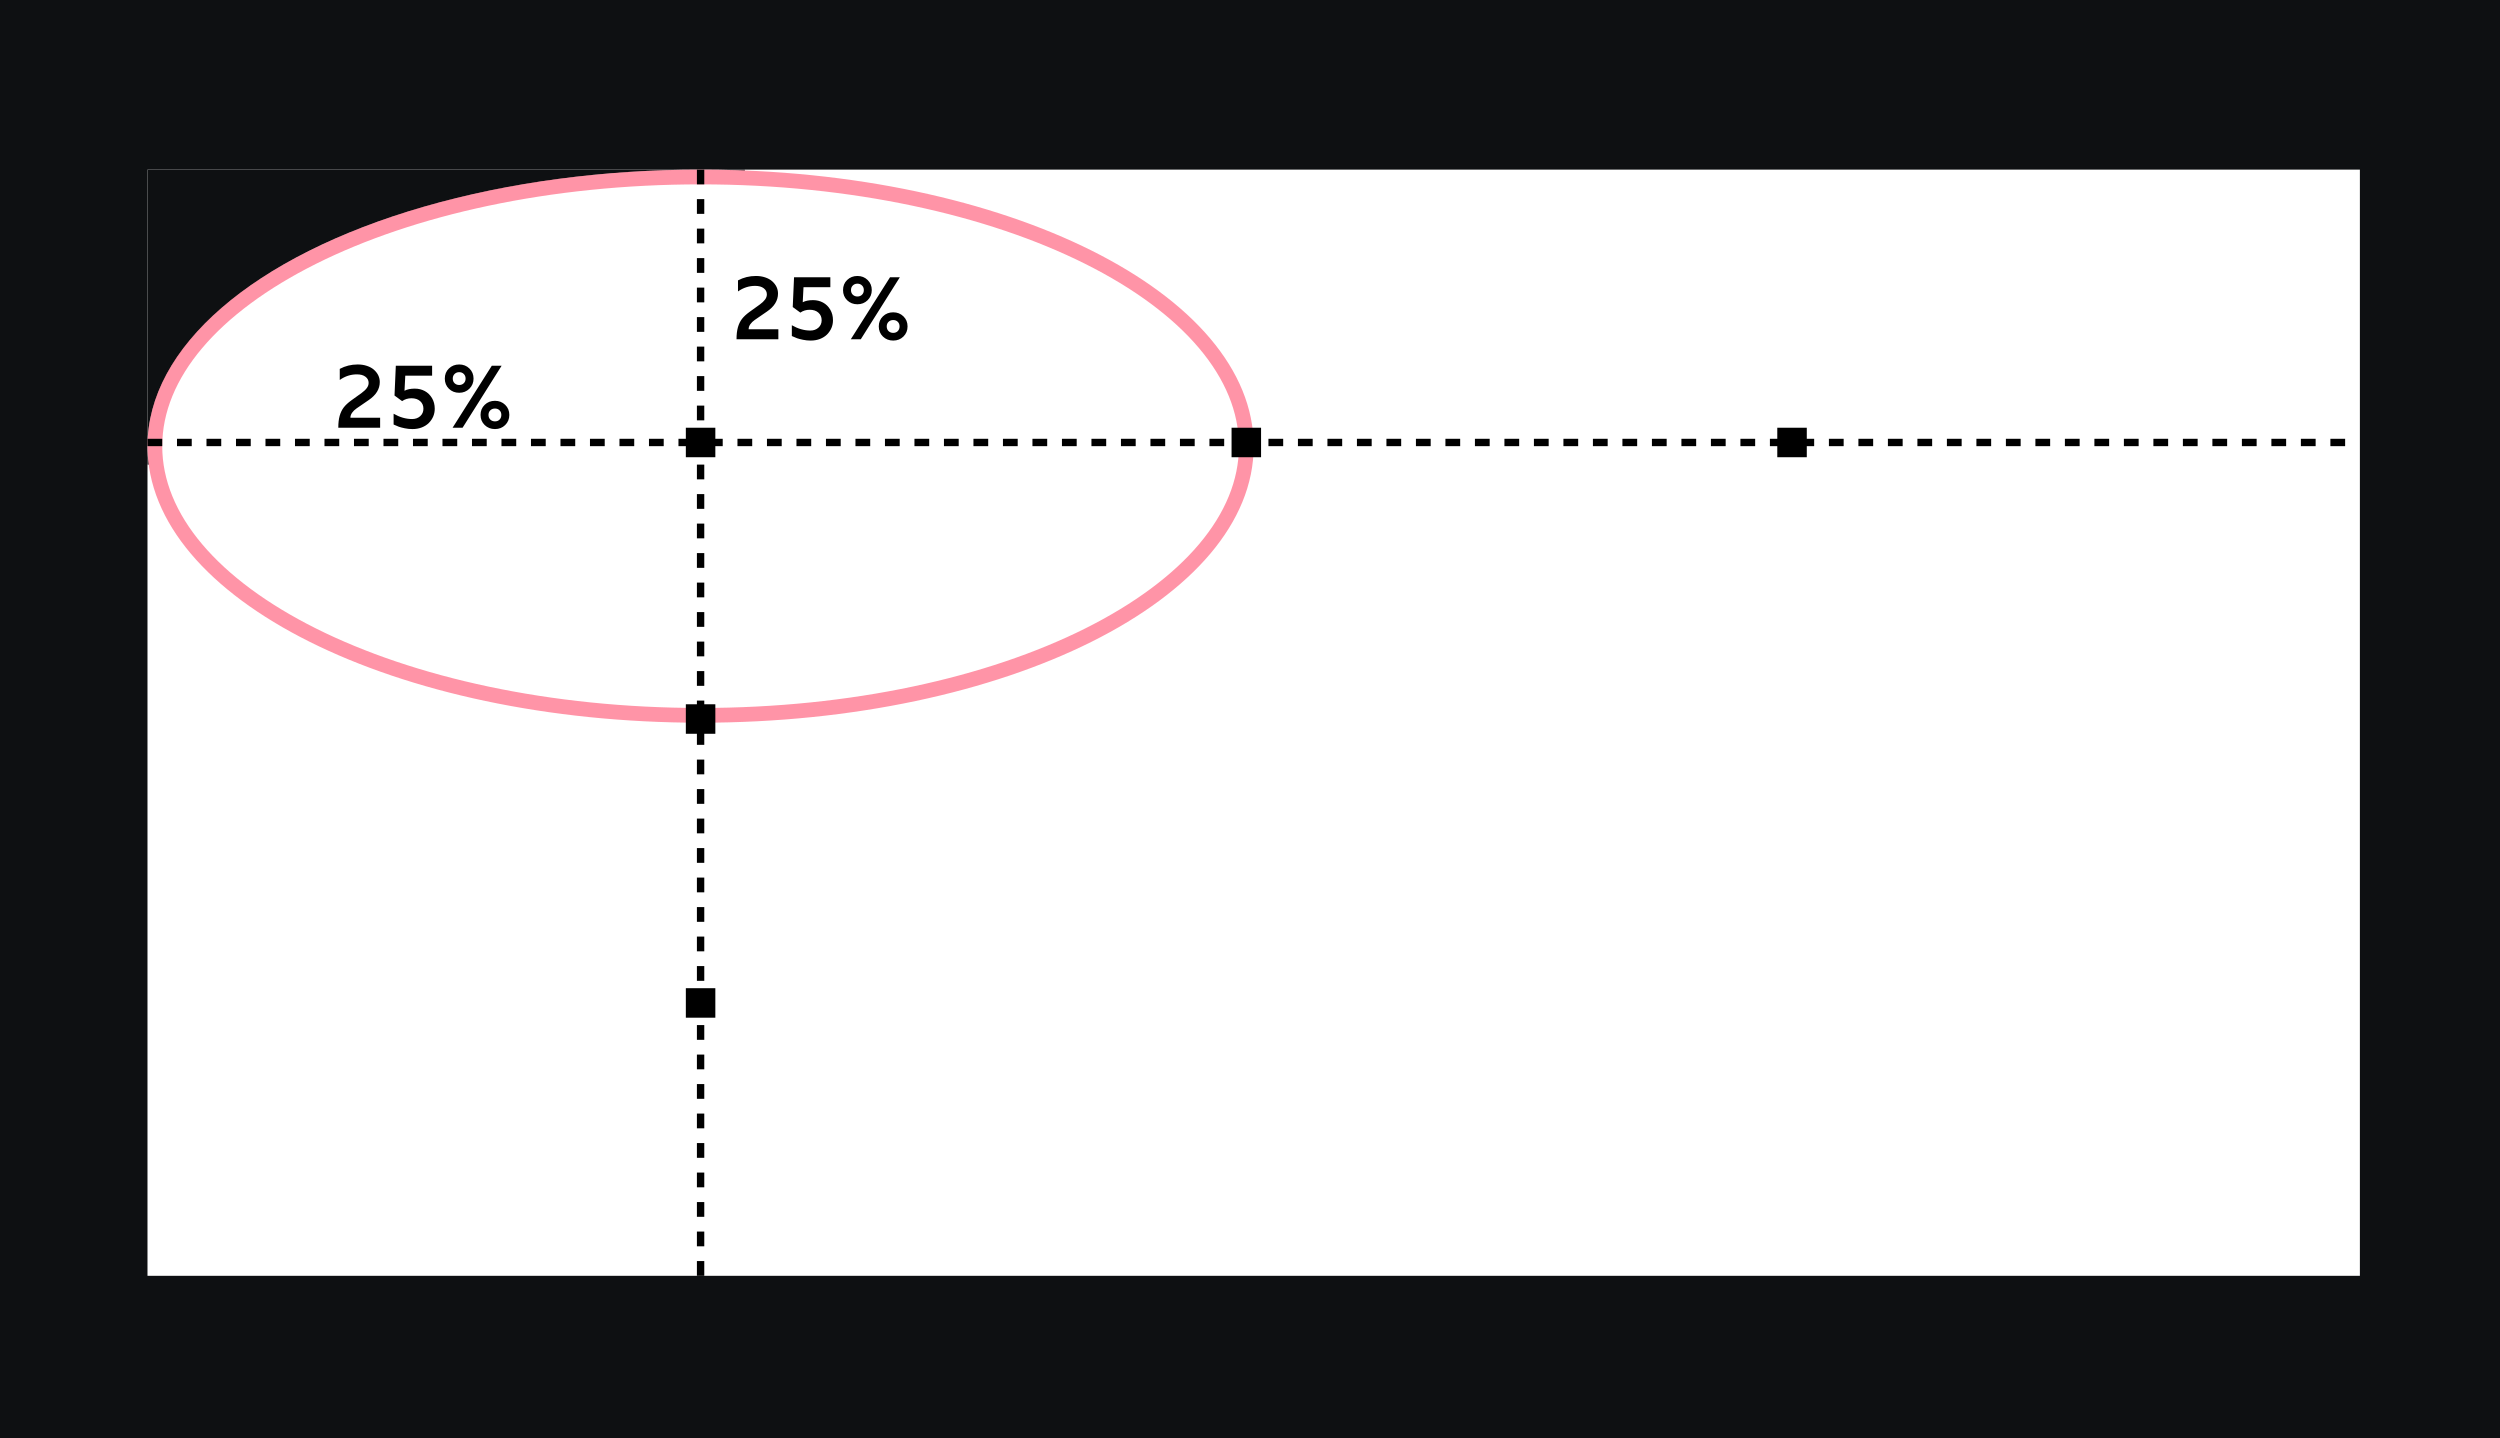 <svg width="339" height="195" viewBox="0 0 339 195" fill="none" xmlns="http://www.w3.org/2000/svg">
<rect width="339" height="195" fill="#0E1012"/>
<rect x="20" y="23" width="300" height="150" fill="white"/>
<path d="M20 23V63H101V23H20Z" fill="#0E1012"/>
<ellipse cx="95" cy="60.5" rx="75" ry="37.5" fill="white"/>
<path d="M169 60.5C169 70.272 161.052 79.389 147.586 86.122C134.18 92.825 115.589 97 95 97C74.411 97 55.82 92.825 42.414 86.122C28.948 79.389 21 70.272 21 60.5C21 50.727 28.948 41.611 42.414 34.878C55.82 28.175 74.411 24 95 24C115.589 24 134.18 28.175 147.586 34.878C161.052 41.611 169 50.727 169 60.5Z" stroke="#FF002E" stroke-opacity="0.42" stroke-width="2"/>
<path d="M20 60H320" stroke="black" stroke-dasharray="2 2"/>
<path d="M95 23L95 173" stroke="black" stroke-dasharray="2 2"/>
<path d="M45.873 58C45.873 57.367 45.935 56.828 46.06 56.383C46.19 55.934 46.375 55.553 46.617 55.24C46.863 54.924 47.199 54.611 47.625 54.303L49.025 53.295C49.342 53.065 49.58 52.84 49.74 52.621C49.904 52.398 49.986 52.164 49.986 51.918C49.986 51.578 49.844 51.301 49.559 51.086C49.281 50.871 48.893 50.764 48.393 50.764C47.56 50.764 46.787 51.016 46.072 51.52V50.02C46.818 49.621 47.627 49.422 48.498 49.422C48.959 49.422 49.379 49.486 49.758 49.615C50.137 49.74 50.453 49.914 50.707 50.137C51.234 50.609 51.498 51.166 51.498 51.807C51.498 52.756 50.994 53.572 49.986 54.256L48.34 55.387C48.098 55.555 47.898 55.748 47.742 55.967C47.59 56.185 47.514 56.412 47.514 56.647H51.545V58H45.873ZM53.373 57.566V56.102C54.209 56.582 55.045 56.822 55.881 56.822C56.322 56.822 56.688 56.693 56.977 56.435C57.27 56.174 57.416 55.836 57.416 55.422C57.416 55 57.27 54.658 56.977 54.397C56.684 54.135 56.291 54.004 55.799 54.004C55.318 54.004 54.895 54.133 54.527 54.391L53.496 53.635L53.672 49.598H58.594V50.945H54.955L54.85 52.984C55.213 52.793 55.678 52.697 56.244 52.697C56.74 52.697 57.191 52.807 57.598 53.025C58.004 53.244 58.332 53.565 58.582 53.986C58.828 54.404 58.951 54.883 58.951 55.422C58.951 56.164 58.682 56.81 58.143 57.361C57.885 57.615 57.565 57.816 57.182 57.965C56.803 58.109 56.385 58.182 55.928 58.182C55.576 58.182 55.23 58.147 54.891 58.076C54.551 58.006 54.281 57.935 54.082 57.865C53.883 57.787 53.647 57.688 53.373 57.566ZM60.316 51.338C60.316 50.779 60.502 50.322 60.873 49.967C61.248 49.603 61.713 49.422 62.268 49.422C62.818 49.422 63.279 49.603 63.65 49.967C64.025 50.33 64.213 50.787 64.213 51.338C64.213 51.881 64.025 52.338 63.65 52.709C63.275 53.076 62.815 53.26 62.268 53.26C61.713 53.26 61.248 53.078 60.873 52.715C60.502 52.348 60.316 51.889 60.316 51.338ZM61.371 58L66.686 49.598H68.016L62.725 58H61.371ZM61.641 50.711C61.477 50.871 61.395 51.08 61.395 51.338C61.395 51.596 61.477 51.805 61.641 51.965C61.809 52.125 62.018 52.205 62.268 52.205C62.522 52.205 62.728 52.125 62.889 51.965C63.053 51.805 63.135 51.596 63.135 51.338C63.135 51.08 63.053 50.871 62.889 50.711C62.728 50.547 62.522 50.465 62.268 50.465C62.018 50.465 61.809 50.547 61.641 50.711ZM65.162 56.26C65.162 55.713 65.35 55.258 65.725 54.895C66.1 54.531 66.564 54.35 67.119 54.35C67.666 54.35 68.127 54.531 68.502 54.895C68.877 55.258 69.064 55.713 69.064 56.26C69.064 56.81 68.877 57.27 68.502 57.637C68.131 58 67.67 58.182 67.119 58.182C66.564 58.182 66.1 58 65.725 57.637C65.35 57.273 65.162 56.815 65.162 56.26ZM66.24 56.26C66.24 56.522 66.322 56.734 66.486 56.898C66.658 57.059 66.869 57.139 67.119 57.139C67.373 57.139 67.58 57.059 67.74 56.898C67.9 56.734 67.981 56.522 67.981 56.26C67.981 56.002 67.9 55.795 67.74 55.639C67.58 55.478 67.373 55.398 67.119 55.398C66.865 55.398 66.654 55.478 66.486 55.639C66.322 55.799 66.24 56.006 66.24 56.26Z" fill="black"/>
<path d="M99.873 46C99.873 45.367 99.936 44.828 100.061 44.383C100.189 43.934 100.375 43.553 100.617 43.24C100.863 42.924 101.199 42.611 101.625 42.303L103.025 41.295C103.342 41.065 103.58 40.84 103.74 40.621C103.904 40.398 103.986 40.164 103.986 39.918C103.986 39.578 103.844 39.301 103.559 39.086C103.281 38.871 102.893 38.764 102.393 38.764C101.561 38.764 100.787 39.016 100.072 39.52V38.02C100.818 37.621 101.627 37.422 102.498 37.422C102.959 37.422 103.379 37.486 103.758 37.615C104.137 37.74 104.453 37.914 104.707 38.137C105.234 38.609 105.498 39.166 105.498 39.807C105.498 40.756 104.994 41.572 103.986 42.256L102.34 43.387C102.098 43.555 101.898 43.748 101.742 43.967C101.59 44.185 101.514 44.412 101.514 44.647H105.545V46H99.873ZM107.373 45.566V44.102C108.209 44.582 109.045 44.822 109.881 44.822C110.322 44.822 110.688 44.693 110.977 44.435C111.27 44.174 111.416 43.836 111.416 43.422C111.416 43 111.27 42.658 110.977 42.397C110.684 42.135 110.291 42.004 109.799 42.004C109.318 42.004 108.895 42.133 108.527 42.391L107.496 41.635L107.672 37.598H112.594V38.945H108.955L108.85 40.984C109.213 40.793 109.678 40.697 110.244 40.697C110.74 40.697 111.191 40.807 111.598 41.025C112.004 41.244 112.332 41.565 112.582 41.986C112.828 42.404 112.951 42.883 112.951 43.422C112.951 44.164 112.682 44.81 112.143 45.361C111.885 45.615 111.564 45.816 111.182 45.965C110.803 46.109 110.385 46.182 109.928 46.182C109.576 46.182 109.23 46.147 108.891 46.076C108.551 46.006 108.281 45.935 108.082 45.865C107.883 45.787 107.646 45.688 107.373 45.566ZM114.316 39.338C114.316 38.779 114.502 38.322 114.873 37.967C115.248 37.603 115.713 37.422 116.268 37.422C116.818 37.422 117.279 37.603 117.65 37.967C118.025 38.33 118.213 38.787 118.213 39.338C118.213 39.881 118.025 40.338 117.65 40.709C117.275 41.076 116.814 41.26 116.268 41.26C115.713 41.26 115.248 41.078 114.873 40.715C114.502 40.348 114.316 39.889 114.316 39.338ZM115.371 46L120.686 37.598H122.016L116.725 46H115.371ZM115.641 38.711C115.477 38.871 115.395 39.08 115.395 39.338C115.395 39.596 115.477 39.805 115.641 39.965C115.809 40.125 116.018 40.205 116.268 40.205C116.521 40.205 116.729 40.125 116.889 39.965C117.053 39.805 117.135 39.596 117.135 39.338C117.135 39.08 117.053 38.871 116.889 38.711C116.729 38.547 116.521 38.465 116.268 38.465C116.018 38.465 115.809 38.547 115.641 38.711ZM119.162 44.26C119.162 43.713 119.35 43.258 119.725 42.895C120.1 42.531 120.564 42.35 121.119 42.35C121.666 42.35 122.127 42.531 122.502 42.895C122.877 43.258 123.064 43.713 123.064 44.26C123.064 44.81 122.877 45.27 122.502 45.637C122.131 46 121.67 46.182 121.119 46.182C120.564 46.182 120.1 46 119.725 45.637C119.35 45.273 119.162 44.815 119.162 44.26ZM120.24 44.26C120.24 44.522 120.322 44.734 120.486 44.898C120.658 45.059 120.869 45.139 121.119 45.139C121.373 45.139 121.58 45.059 121.74 44.898C121.9 44.734 121.98 44.522 121.98 44.26C121.98 44.002 121.9 43.795 121.74 43.639C121.58 43.478 121.373 43.398 121.119 43.398C120.865 43.398 120.654 43.478 120.486 43.639C120.322 43.799 120.24 44.006 120.24 44.26Z" fill="black"/>
<rect x="93" y="58" width="4" height="4" fill="black"/>
<rect x="167" y="58" width="4" height="4" fill="black"/>
<rect x="241" y="58" width="4" height="4" fill="black"/>
<rect x="93" y="95.5" width="4" height="4" fill="black"/>
<rect x="93" y="134" width="4" height="4" fill="black"/>
</svg>

